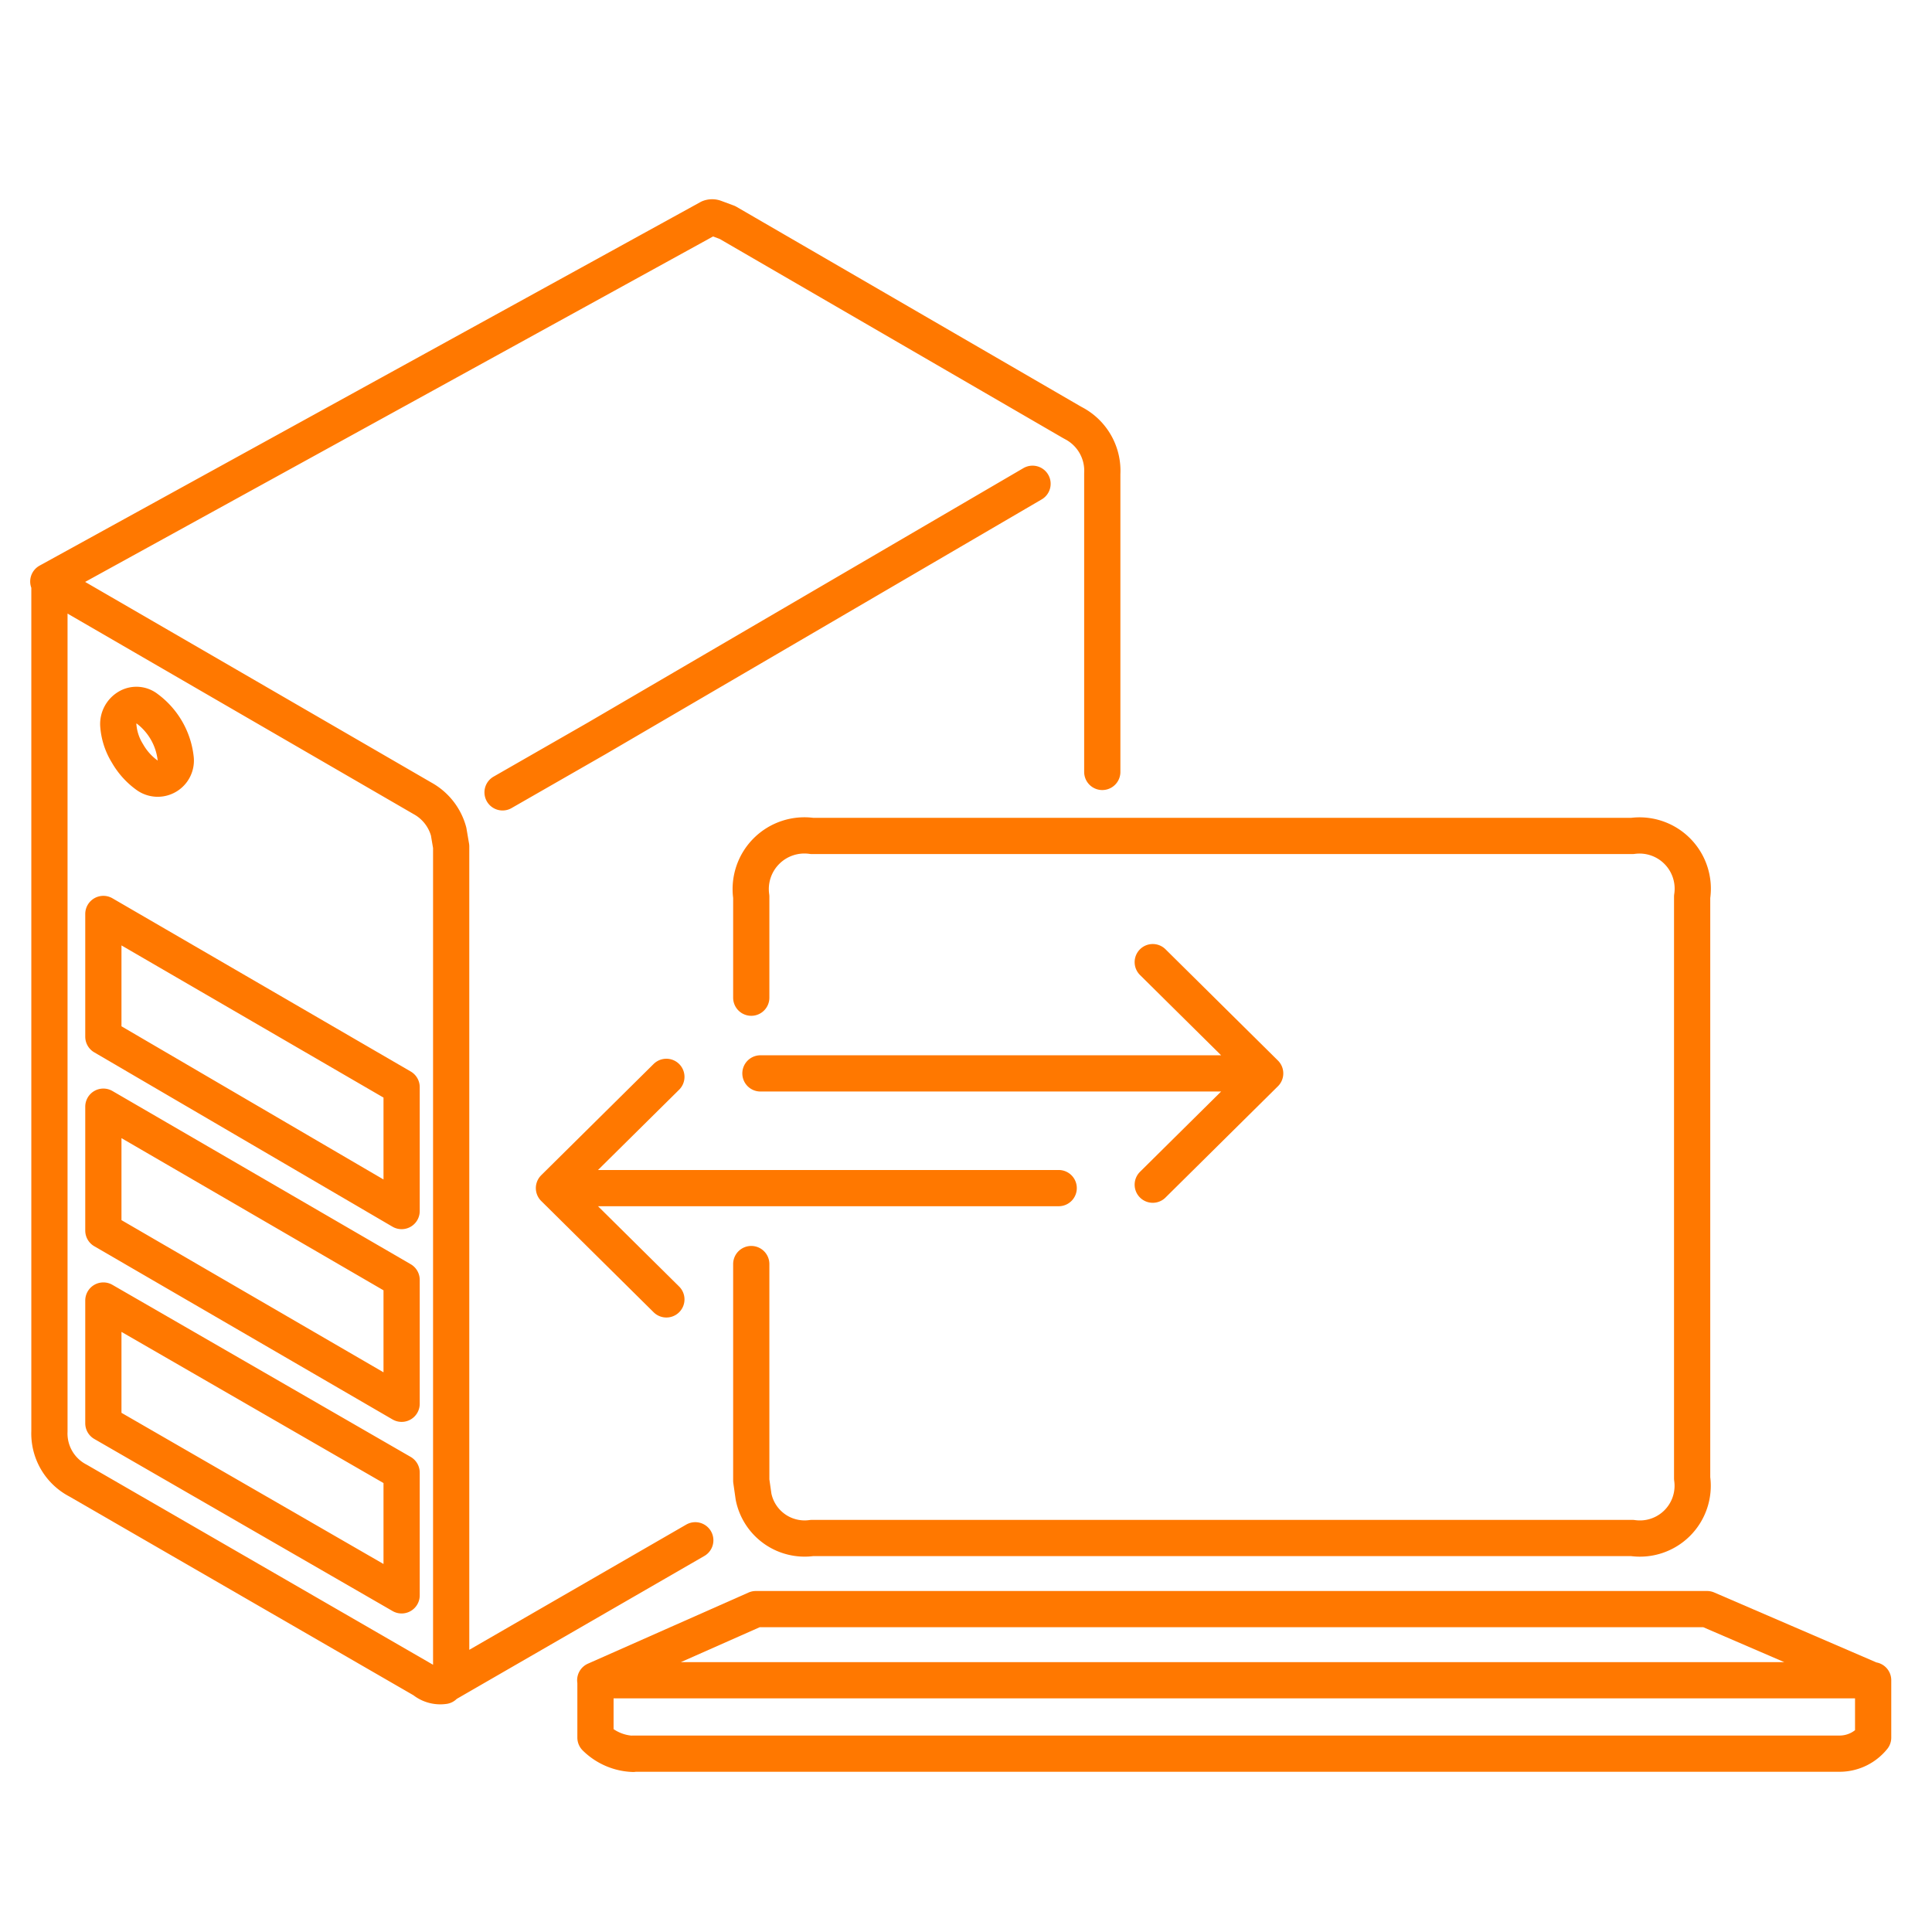 <svg height="80" width="80" xmlns="http://www.w3.org/2000/svg"><g fill="none" fill-rule="evenodd" stroke-linecap="round" stroke-linejoin="round" stroke="#ff7800" stroke-width="1.5"><path d="M45.643 31.964v-12.35a2.223 2.223 0 00-1.188-2.09l-.085-.047-14.25-8.265-.513-.19a.333.333 0 00-.238 0L2 24.079l15.494 8.978c.533.293.924.79 1.083 1.377l.105.618V68.91c.03.337-.097.67-.342.902l10.45-6.032m13.965-43.748l-18.05 10.545-3.895 2.233M6.085 29.342a.693.693 0 00-.808-.047.807.807 0 00-.38.712c.026.422.157.83.38 1.188.202.355.477.663.808.902a.75.75 0 001.187-.712 2.973 2.973 0 00-1.187-2.043zM4.28 58.935l12.35 7.125v-5.083L4.28 53.852zm0-21.09l12.35 7.172v5.13l-12.35-7.22zm0 13.11l12.35 7.172v-5.13L4.28 45.825zm14.107 18.857a1.083 1.083 0 01-.845-.237L3.235 61.31a2.195 2.195 0 01-1.188-2.043v-35.15"/><path d="M31.108 52.342v8.968l.095.665a2.157 2.157 0 002.422 1.71h33.963a2.185 2.185 0 002.48-2.47V37.132a2.204 2.204 0 00-2.48-2.517H33.626a2.223 2.223 0 00-2.518 2.517v4.18m12.73 7.885h-20.9l4.655 4.608m20.14-4.75l4.655-4.608h-20.9m20.9 0l-4.655-4.607m-24.795 9.357l4.655-4.607m-1.378 28.025h49.923a1.786 1.786 0 001.425-.665v-2.375H24.657v2.375c.417.412.973.653 1.558.674zm51.3-3.04l-6.83-2.945H31.298l-6.65 2.945"/></g></svg>